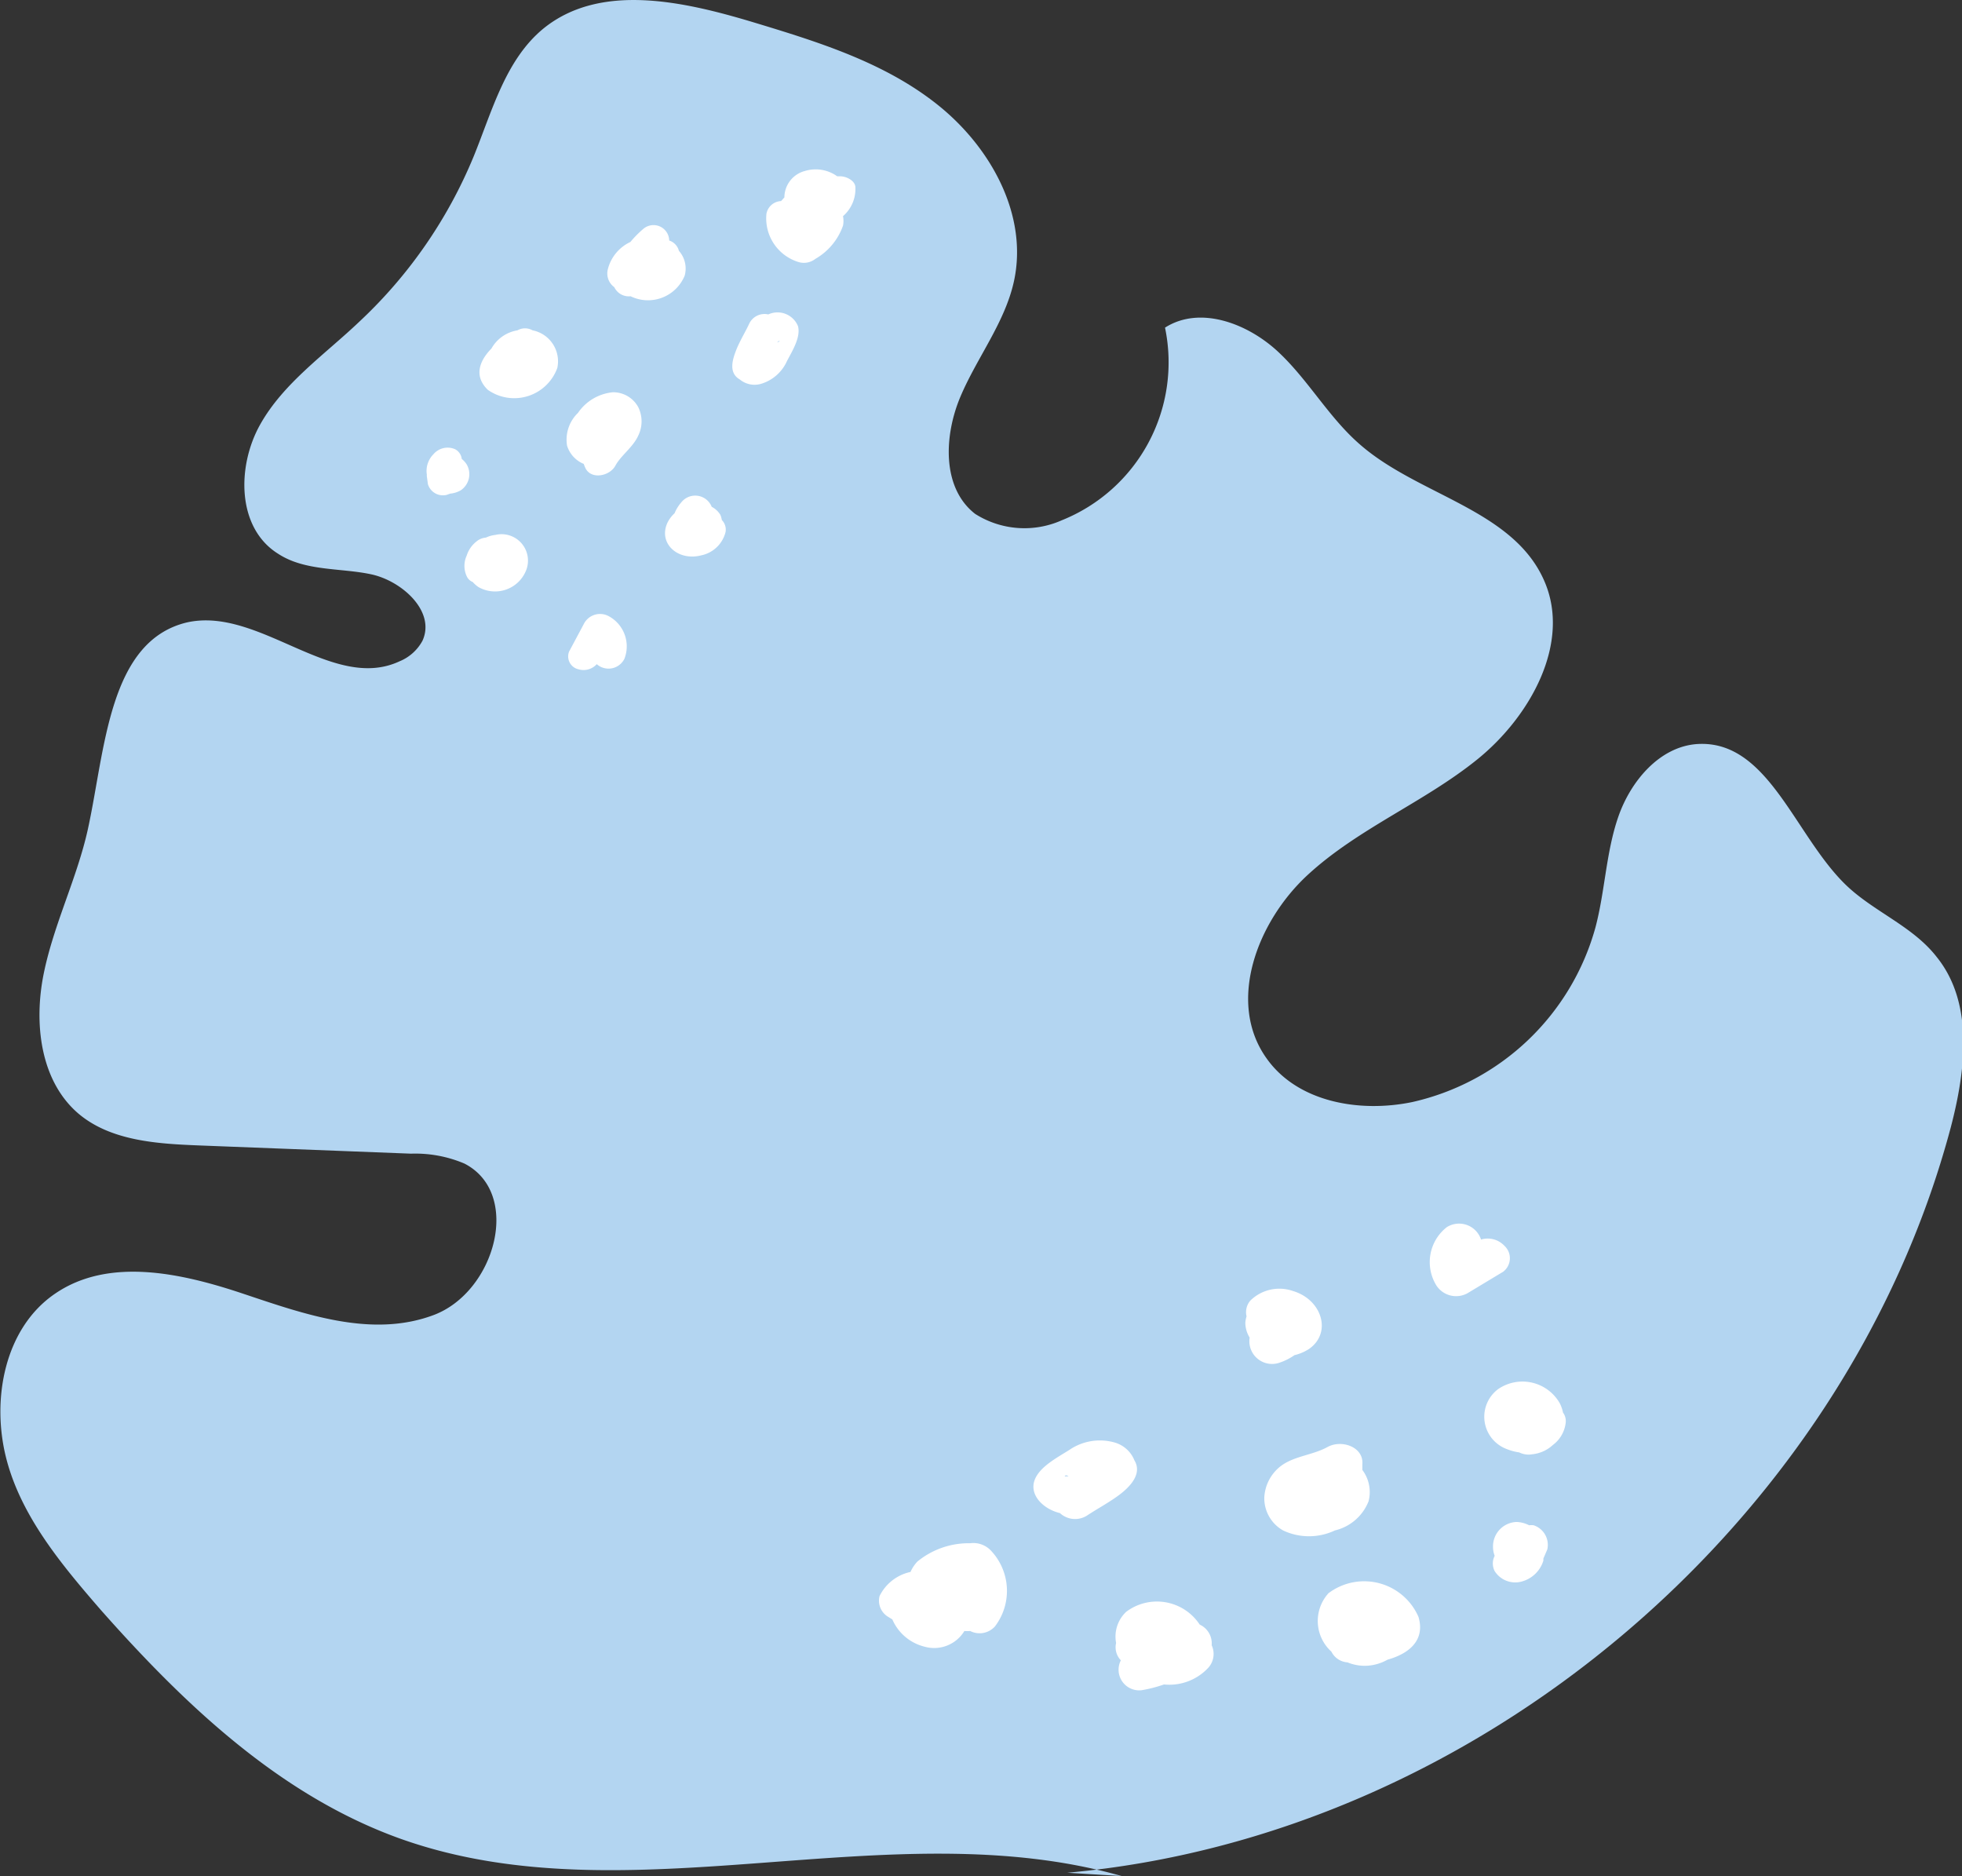 <svg xmlns="http://www.w3.org/2000/svg" viewBox="0 0 95.05 90.87"><rect x="0" y="0" width="95.05" height="90.87" fill="#333333" stroke="none"/><defs><style>.cls-1{fill:#b3d5f1;}.cls-2{fill:#fff;}</style></defs><g id="Layer_2" data-name="Layer 2"><g id="OBJECTS"><path class="cls-1" d="M54.34,90.87C43.05,87.66,30.48,93,19.42,89.07,13.62,87,9,82.63,4.9,78,3,75.81,1,73.43.29,70.59s-.06-6.27,2.38-7.93c2.6-1.78,6.11-1,9.1,0S18,64.82,21,63.7s4.3-5.9,1.5-7.34a6.1,6.1,0,0,0-2.59-.48L9.6,55.48c-2-.08-4.24-.22-5.8-1.54-1.86-1.59-2.17-4.39-1.68-6.79s1.62-4.63,2.14-7c.84-3.84,1-9.09,4.79-10,3.5-.79,7.06,3.4,10.31,1.88a2.21,2.21,0,0,0,1.11-1c.64-1.42-1-2.89-2.48-3.21s-3.21-.14-4.52-1c-2-1.25-2-4.23-.87-6.25s3.13-3.39,4.82-5a22.88,22.88,0,0,0,5.53-8c.9-2.21,1.54-4.68,3.38-6.19C29.08-.85,33.11.06,36.5,1.08c3.14.95,6.35,1.94,8.93,4s4.39,5.35,3.69,8.55c-.44,2-1.79,3.69-2.59,5.58s-.91,4.42.71,5.68a4.45,4.45,0,0,0,4.2.31,8.24,8.24,0,0,0,5-9.33c1.69-1.08,4-.21,5.48,1.17s2.46,3.2,4,4.52c2.83,2.45,7.39,3.13,8.89,6.57,1.32,3-.67,6.58-3.25,8.66s-5.77,3.34-8.21,5.59-3.93,6.15-2,8.87c1.5,2.14,4.52,2.66,7.07,2.13a11.92,11.92,0,0,0,8.87-8.45c.47-1.77.51-3.64,1.11-5.37s2-3.39,3.81-3.52c3.44-.23,4.72,4.4,7.2,6.81,1.35,1.31,3.25,2,4.42,3.51,1.8,2.24,1.4,5.49.67,8.27C89.38,73.81,71.49,88.94,51.7,90.71"/><path class="cls-2" d="M54.3,80.42a1,1,0,0,0,1,1.45,6.47,6.47,0,0,0,1.09-.28,2.58,2.58,0,0,0,2.11-.77,1,1,0,0,0,.2-1.13,1,1,0,0,0-.58-1,2.48,2.48,0,0,0-3.56-.62,1.65,1.65,0,0,0-.49,1.51A.91.91,0,0,0,54.3,80.42Z"/><path class="cls-2" d="M62.16,74.13a2.94,2.94,0,0,0,2.51,0,2.33,2.33,0,0,0,1.63-1.41A1.78,1.78,0,0,0,66,71.2c0-.09,0-.18,0-.28.07-.83-1-1.21-1.69-.83s-1.55.43-2.19.87a2.05,2.05,0,0,0-.87,1.56A1.79,1.79,0,0,0,62.16,74.13Z"/><path class="cls-2" d="M42.61,77.31a.91.91,0,0,0,.41,1l.21.13a2.3,2.3,0,0,0,1.56,1.32A1.71,1.71,0,0,0,46.72,79,1.49,1.49,0,0,0,47,79a1,1,0,0,0,1.2-.22A2.84,2.84,0,0,0,48,75.1a1.17,1.17,0,0,0-1-.35,3.92,3.92,0,0,0-2.56.89,1.81,1.81,0,0,0-.33.5A2.18,2.18,0,0,0,42.61,77.31Z"/><path class="cls-2" d="M51.35,73.29a1.08,1.08,0,0,0,1.31.12c.48-.32,1.08-.64,1.56-1s1.14-1,.74-1.67v0a1.47,1.47,0,0,0-1-.88,2.61,2.61,0,0,0-2.14.36c-.61.39-1.52.85-1.72,1.54S50.56,73.1,51.35,73.29Zm.41-1.78-.06,0s0,0-.12,0C51.61,71.45,51.67,71.44,51.76,71.51Z"/><path class="cls-2" d="M64.36,77.17A2,2,0,0,0,64.5,80a.94.94,0,0,0,.78.52,2.18,2.18,0,0,0,1,.16,2.3,2.3,0,0,0,.94-.29c1-.28,1.84-.91,1.5-2.07A2.87,2.87,0,0,0,64.36,77.17Z"/><path class="cls-2" d="M73,70.19a2.54,2.54,0,0,0,.6.16,1,1,0,0,0,.63.09,1.72,1.72,0,0,0,1-.45,1.56,1.56,0,0,0,.62-1.07.69.69,0,0,0-.13-.5,1.76,1.76,0,0,0-.15-.44,2.08,2.08,0,0,0-3-.69A1.67,1.67,0,0,0,73,70.19Zm.68-1.49h0l0,0s0,0,0,0v0Zm0,0h0S73.7,68.65,73.69,68.68Zm.12-.12h0Zm-.12,0Z"/><path class="cls-2" d="M60.33,64.08a1.4,1.4,0,0,0,.21.71A1.1,1.1,0,0,0,62,66a2.79,2.79,0,0,0,.71-.36,2.24,2.24,0,0,0,.69-.29c1.14-.77.66-2.4-.77-2.82a2,2,0,0,0-2.06.47.86.86,0,0,0-.18.76A1.34,1.34,0,0,0,60.33,64.08Z"/><path class="cls-2" d="M71.16,62.6l1.66-1a.82.82,0,0,0,.06-1.26,1.11,1.11,0,0,0-1.13-.3v0a1.12,1.12,0,0,0-1.66-.6,2.15,2.15,0,0,0-.5,2.83A1.14,1.14,0,0,0,71.16,62.6Z"/><path class="cls-2" d="M73.47,73.72a1.18,1.18,0,0,0-1.14,1.21,1.22,1.22,0,0,0,.08.43.81.81,0,0,0,0,.74,1.18,1.18,0,0,0,1.36.49,1.5,1.5,0,0,0,1-1s0-.07,0-.1l.19-.44a1,1,0,0,0-.66-1.17.87.87,0,0,0-.22,0A1.42,1.42,0,0,0,73.47,73.72Z"/><path class="cls-2" d="M32.42,11.65a.76.76,0,0,0-1.27-.55,5.12,5.12,0,0,0-.61.62,2,2,0,0,0-1.1,1.35.82.82,0,0,0,.32.84.78.78,0,0,0,.79.44,1.92,1.92,0,0,0,2.62-1,1.29,1.29,0,0,0-.28-1.2A.71.71,0,0,0,32.42,11.65Z"/><path class="cls-2" d="M29.69,19A2.31,2.31,0,0,0,28,20a1.8,1.8,0,0,0-.53,1.58,1.4,1.4,0,0,0,.81.89,1.67,1.67,0,0,0,.08.2c.28.58,1.18.39,1.45-.11s.86-.9,1.11-1.46a1.56,1.56,0,0,0,0-1.38A1.38,1.38,0,0,0,29.69,19Z"/><path class="cls-2" d="M41.44,9.08c0-.3-.38-.52-.7-.54h-.18A1.79,1.79,0,0,0,39,8.28a1.33,1.33,0,0,0-1,1.28l-.16.18a.75.75,0,0,0-.71.62,2.21,2.21,0,0,0,1.58,2.34.9.9,0,0,0,.79-.16,3,3,0,0,0,1.34-1.61,1.19,1.19,0,0,0,0-.46A1.74,1.74,0,0,0,41.44,9.08Z"/><path class="cls-2" d="M37.22,15.23a.82.82,0,0,0-.92.44c-.19.41-.47.86-.64,1.3s-.38,1.09.18,1.41h0a1.12,1.12,0,0,0,1,.22,2,2,0,0,0,1.28-1.1c.26-.5.68-1.16.54-1.7A1.07,1.07,0,0,0,37.22,15.23Zm.43,1.35,0,0s0,0,.08-.06S37.74,16.59,37.65,16.58Z"/><path class="cls-2" d="M27,17.82A1.53,1.53,0,0,0,25.8,16a.74.74,0,0,0-.73,0,1.79,1.79,0,0,0-.75.31,1.74,1.74,0,0,0-.51.57c-.58.59-.87,1.33-.18,2A2.22,2.22,0,0,0,27,17.82Z"/><path class="cls-2" d="M24,25.91a1.43,1.43,0,0,0-.46.13.8.8,0,0,0-.46.19,1.4,1.4,0,0,0-.47.68,1.19,1.19,0,0,0,0,1,.53.53,0,0,0,.29.28,1.55,1.55,0,0,0,.27.24,1.62,1.62,0,0,0,2.3-.76A1.28,1.28,0,0,0,24,25.91Zm.14,1.26h0v0Zm0,0h0S24.18,27.21,24.17,27.19Zm0,.13v0h0S24.15,27.31,24.14,27.32Zm.08-.06h0l0,0Z"/><path class="cls-2" d="M34.9,24.94a1.05,1.05,0,0,0-.42-.39A.86.86,0,0,0,33,24.34a1.87,1.87,0,0,0-.32.52,1.56,1.56,0,0,0-.35.47c-.45,1,.52,1.86,1.64,1.57a1.53,1.53,0,0,0,1.18-1.13.66.66,0,0,0-.18-.58A1.12,1.12,0,0,0,34.9,24.94Z"/><path class="cls-2" d="M28.28,30.23l-.71,1.33a.64.64,0,0,0,.46.86.86.86,0,0,0,.88-.25l0,0a.86.86,0,0,0,1.34-.26,1.66,1.66,0,0,0-.79-2.08A.88.88,0,0,0,28.28,30.23Z"/><path class="cls-2" d="M22.32,23.75a.94.94,0,0,0,.28-1.27,1.1,1.1,0,0,0-.23-.25.61.61,0,0,0-.32-.47A.9.9,0,0,0,21,22,1.15,1.15,0,0,0,20.68,23a.24.24,0,0,0,0,.08l.05.37a.76.76,0,0,0,.91.52l.17-.06A1.26,1.26,0,0,0,22.32,23.75Z"/></g></g></svg>